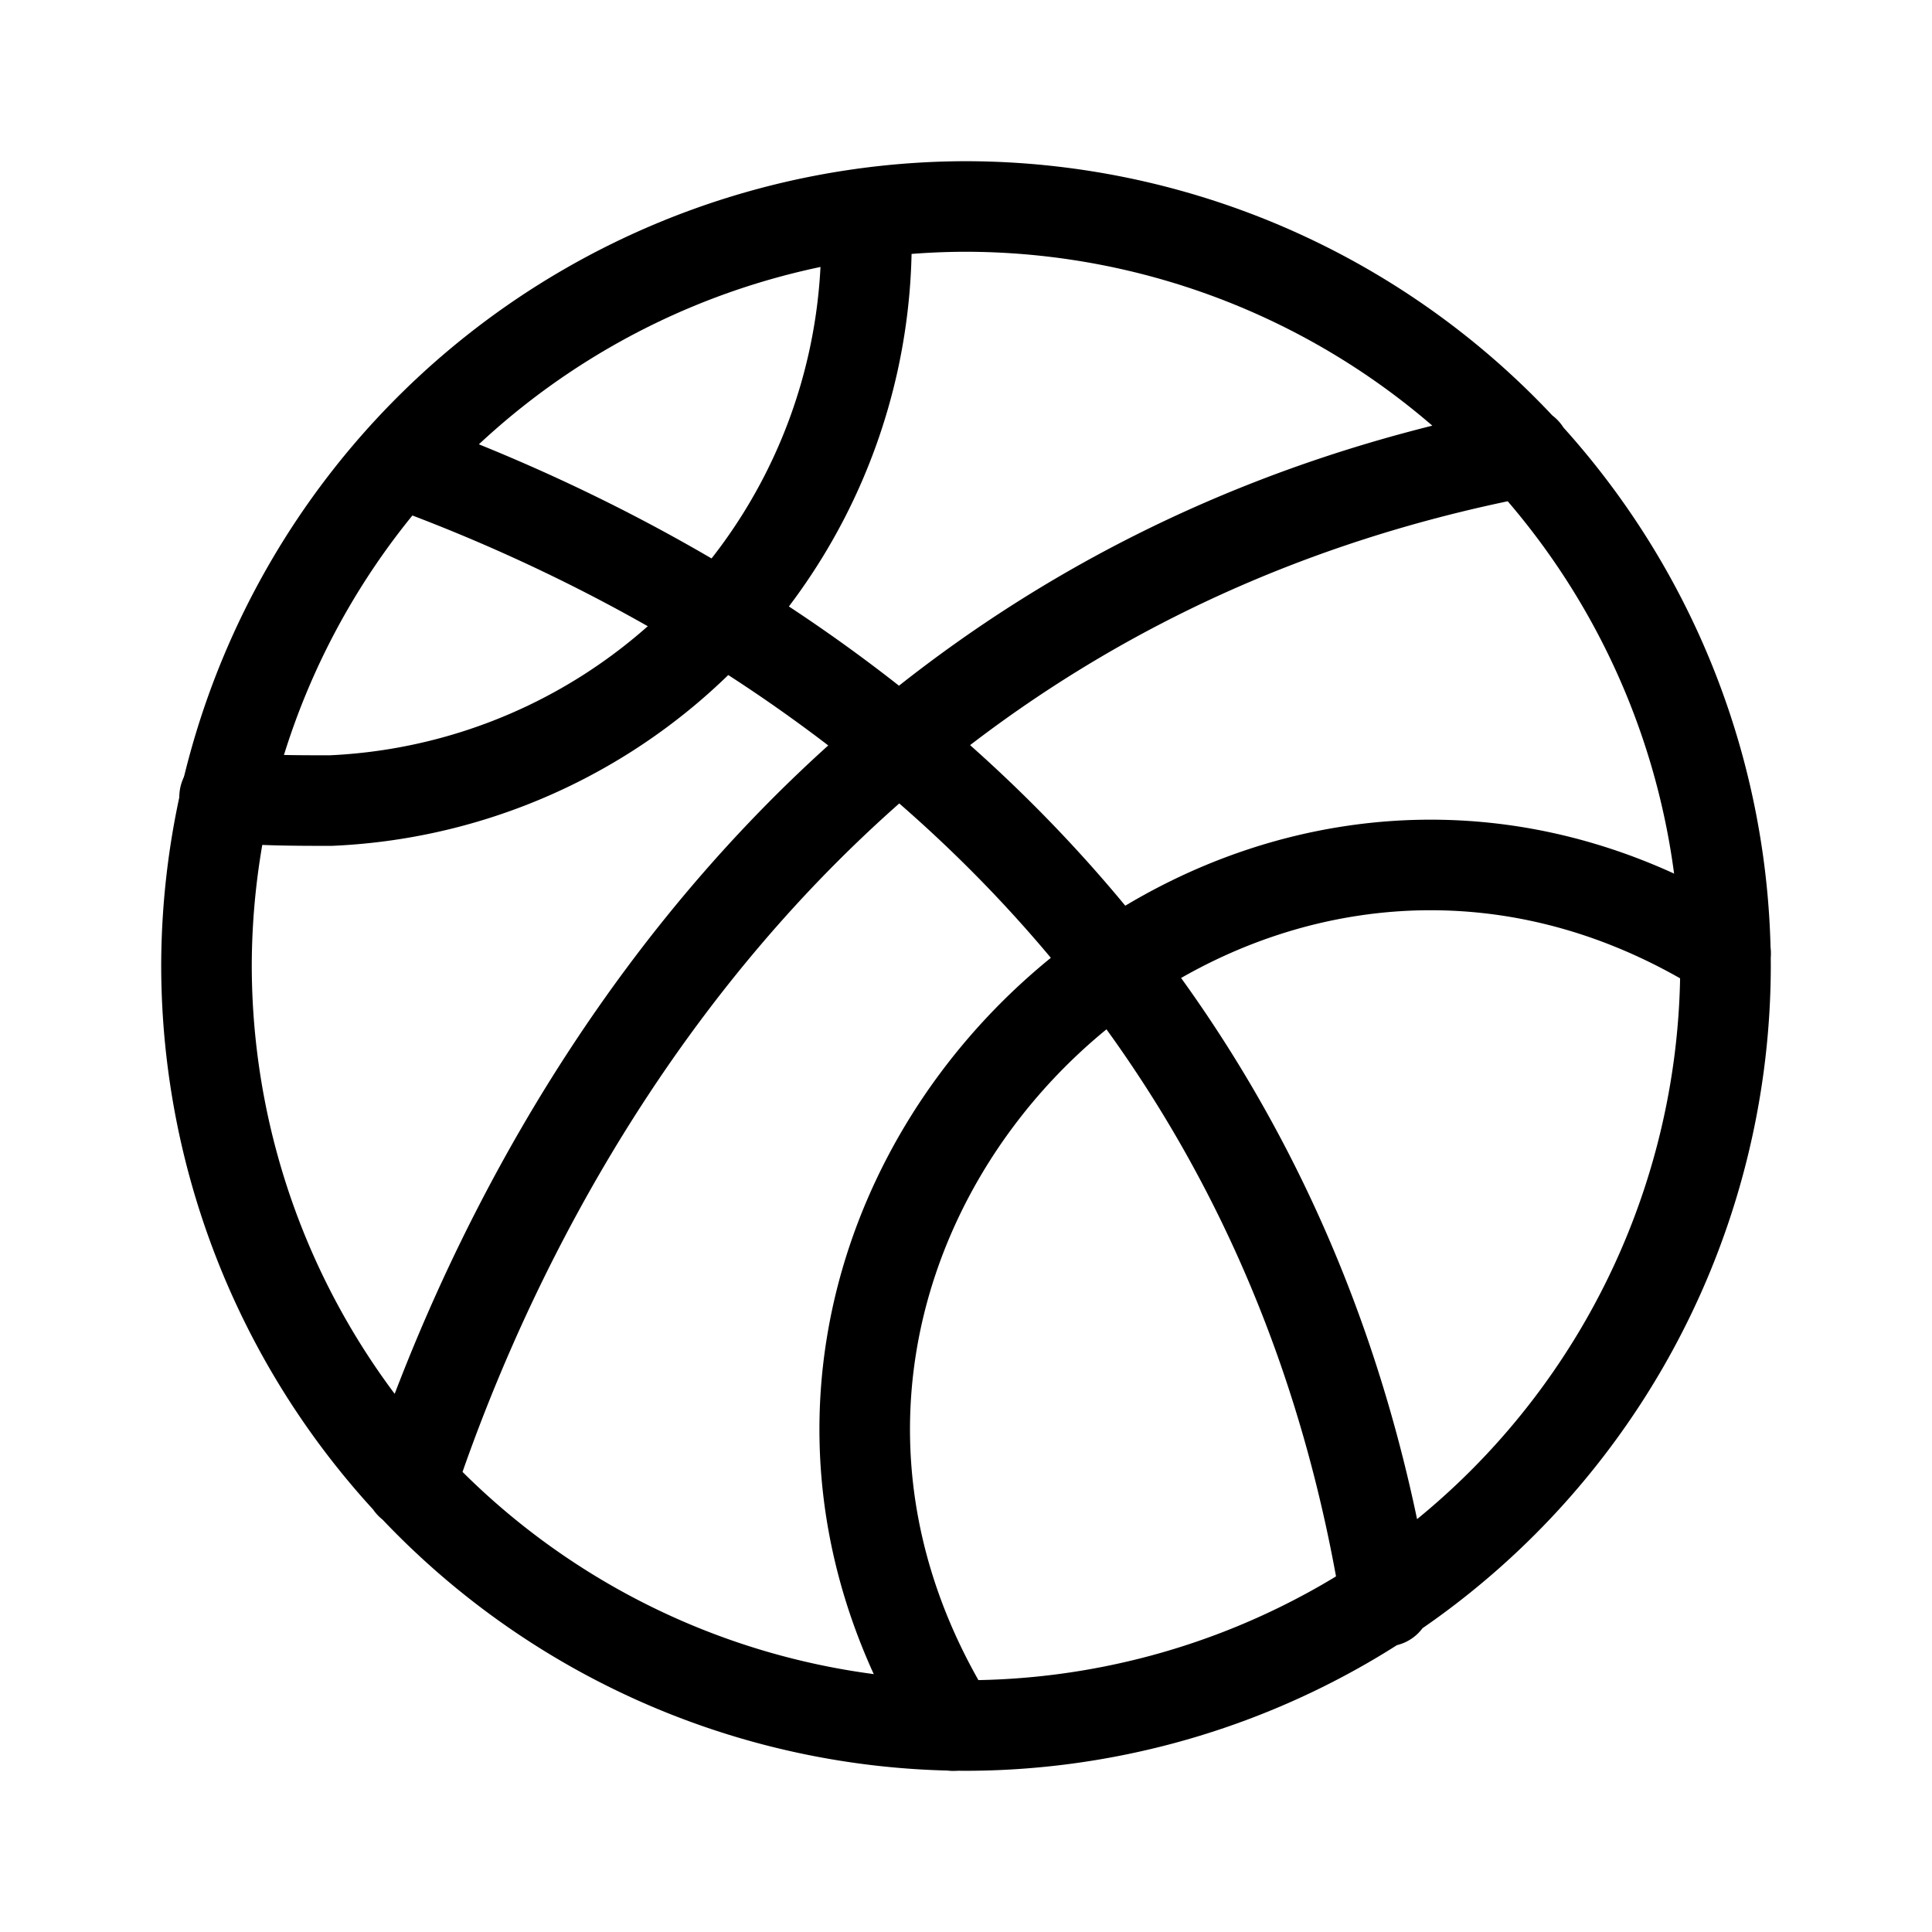 <svg xmlns="http://www.w3.org/2000/svg" viewBox="0 0 16 16">
  <g fill="none" stroke="#000" stroke-linecap="round" stroke-linejoin="round" stroke-width=".75">
    <path d="M8 1.71A6.3 6.3 0 0114.29 8 6.3 6.3 0 018 14.29 6.3 6.3 0 011.71 8 6.3 6.3 0 018 1.71zM3.4 12.29c.77-2.32 3.12-7.38 9.23-8.55m-9.32.09c2.52.91 7.2 3.4 8.17 9.43"/>
    <path d="M7.17 1.77a4.64 4.64 0 01-4.43 4.86c-.28 0-.6 0-.88-.03m6.03 7.69c-2.6-4.18 2.28-8.98 6.4-6.4"/>
  </g>
</svg>